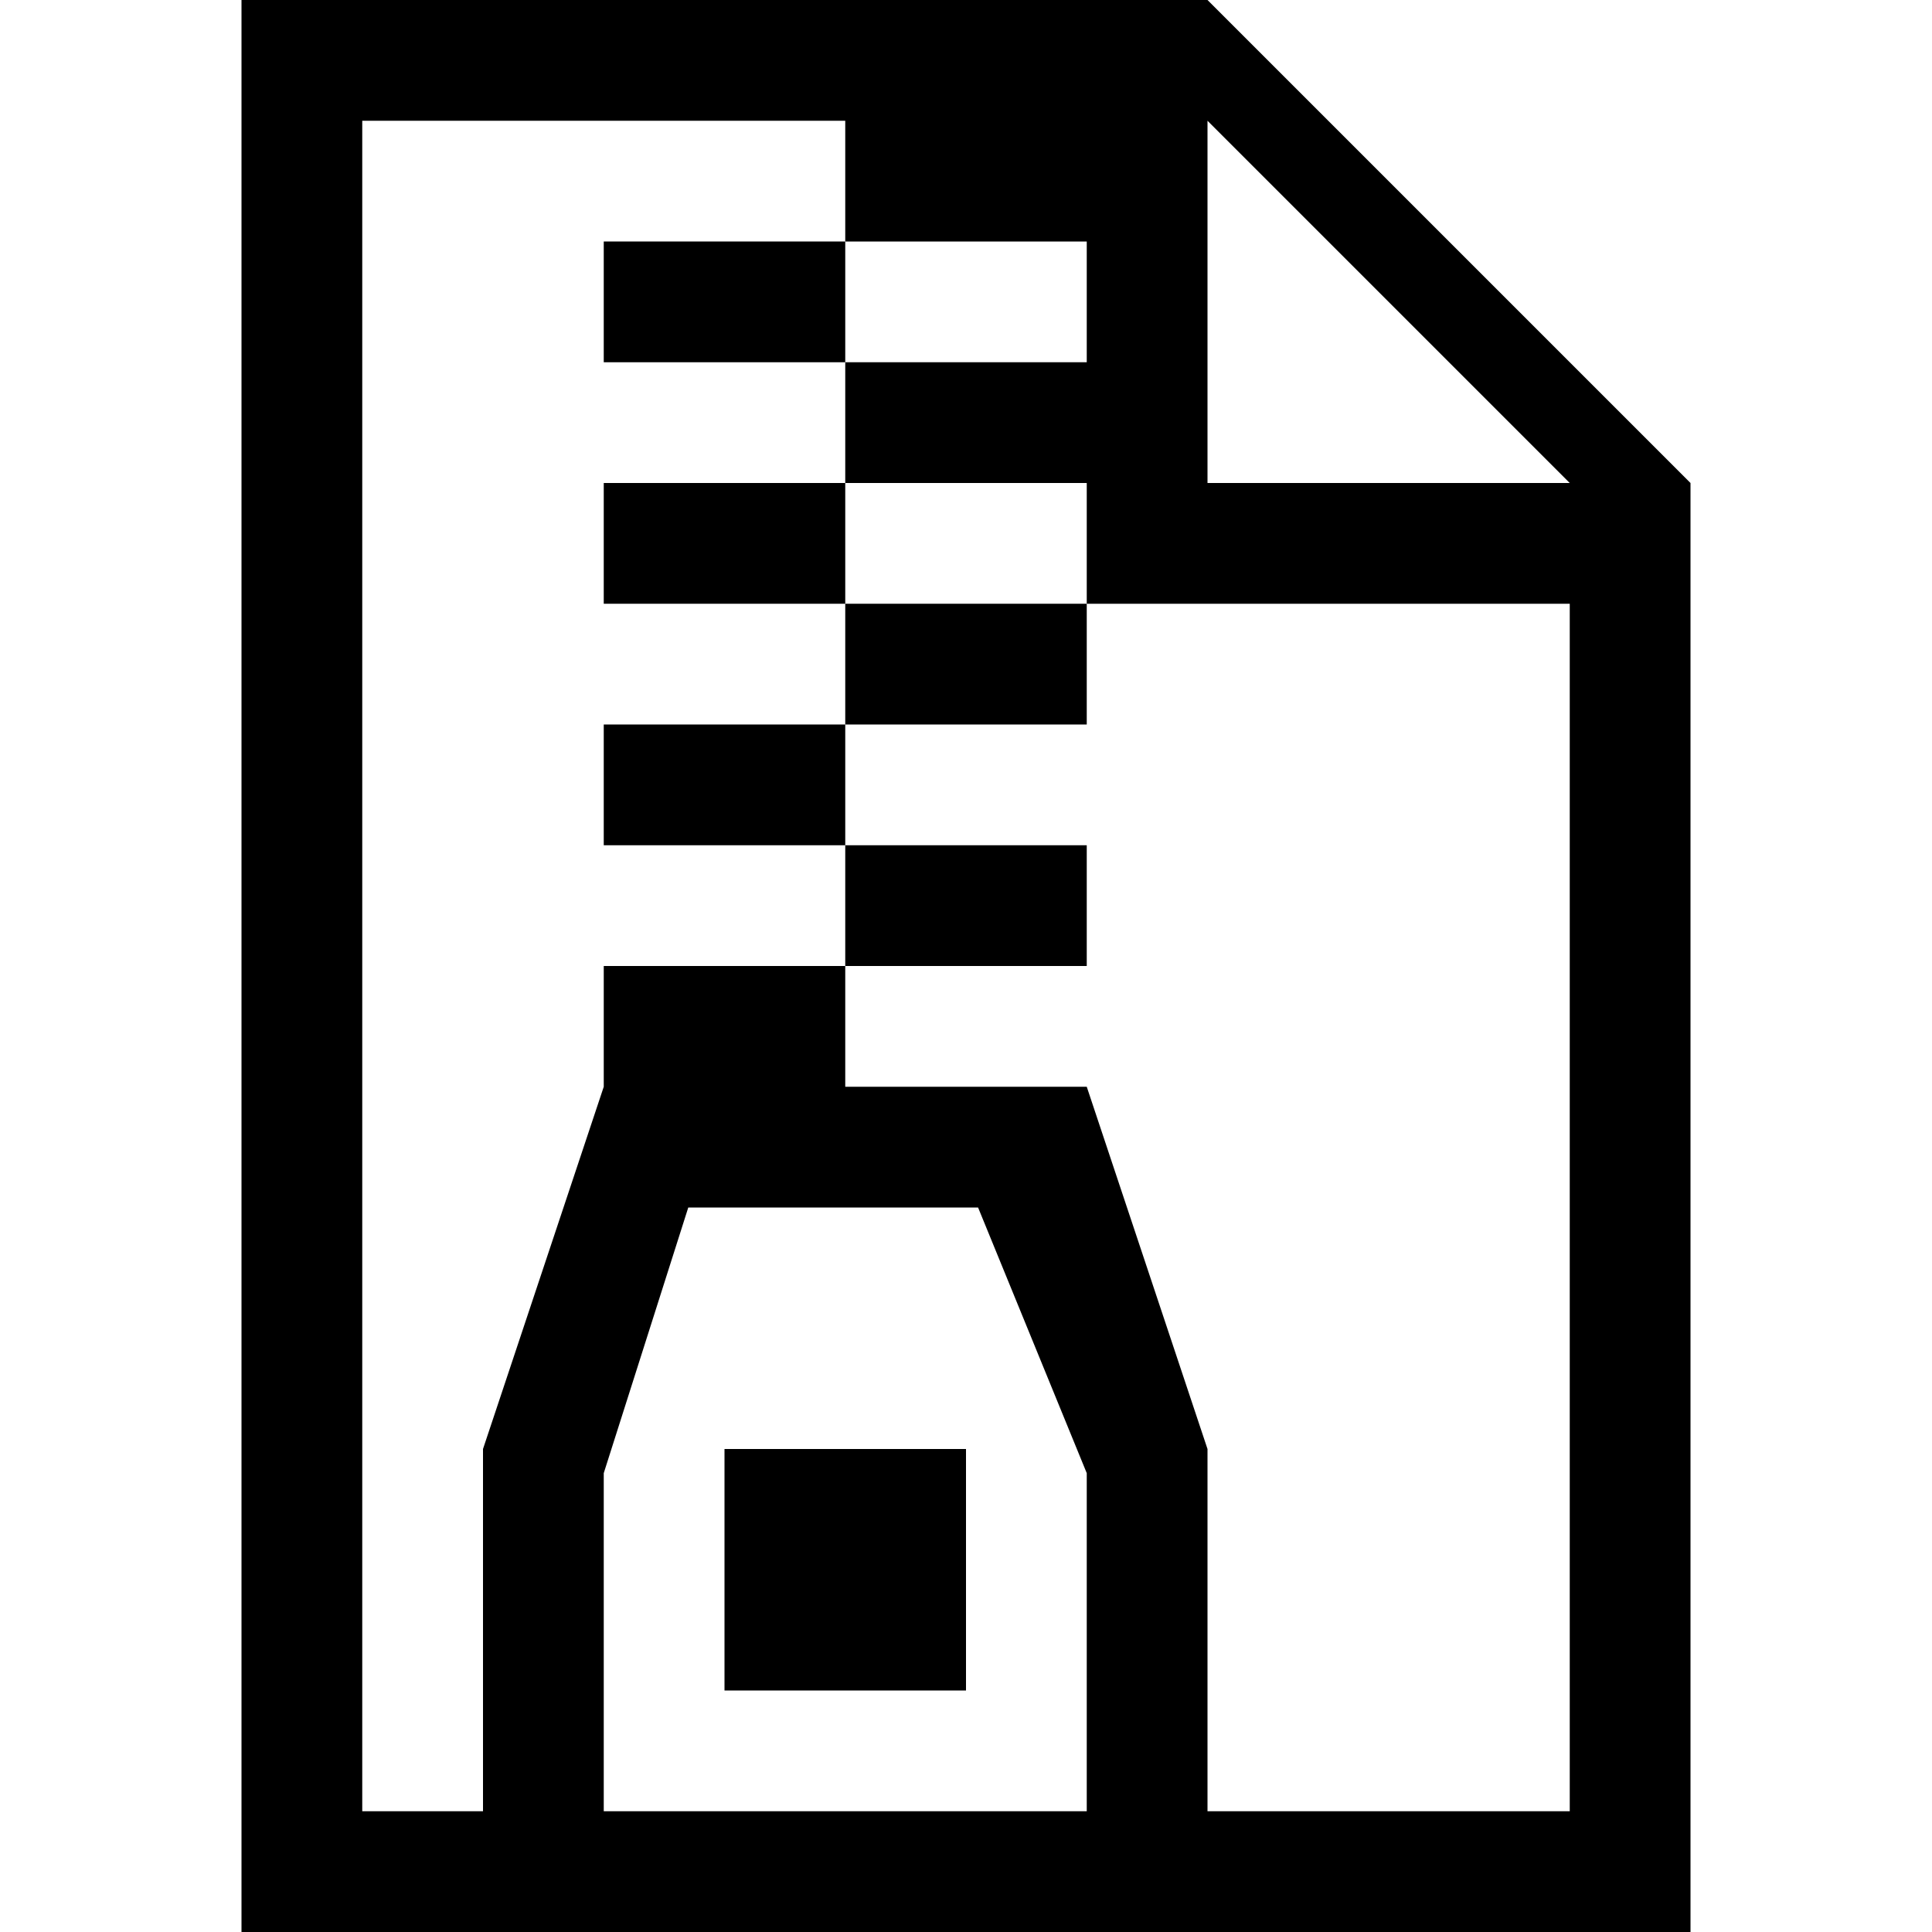 <svg xmlns="http://www.w3.org/2000/svg" width="16" height="16" viewBox="0 0 16 16"><path d="M10 0H2v16h12V4zM9 15H5v-2.8l.7-2.2h2.4l.9 2.2zm4 0h-3v-3L9 9H7V8H5v1l-1 3v3H3V1h4v1h2v1H7v1h2v1h4zM10 4V1l3 3z"/><path d="M5 6h2v1H5zm0-4h2v1H5zm0 2h2v1H5zm2 1h2v1H7zm0 2h2v1H7zm-1 5h2v2H6z"/></svg>